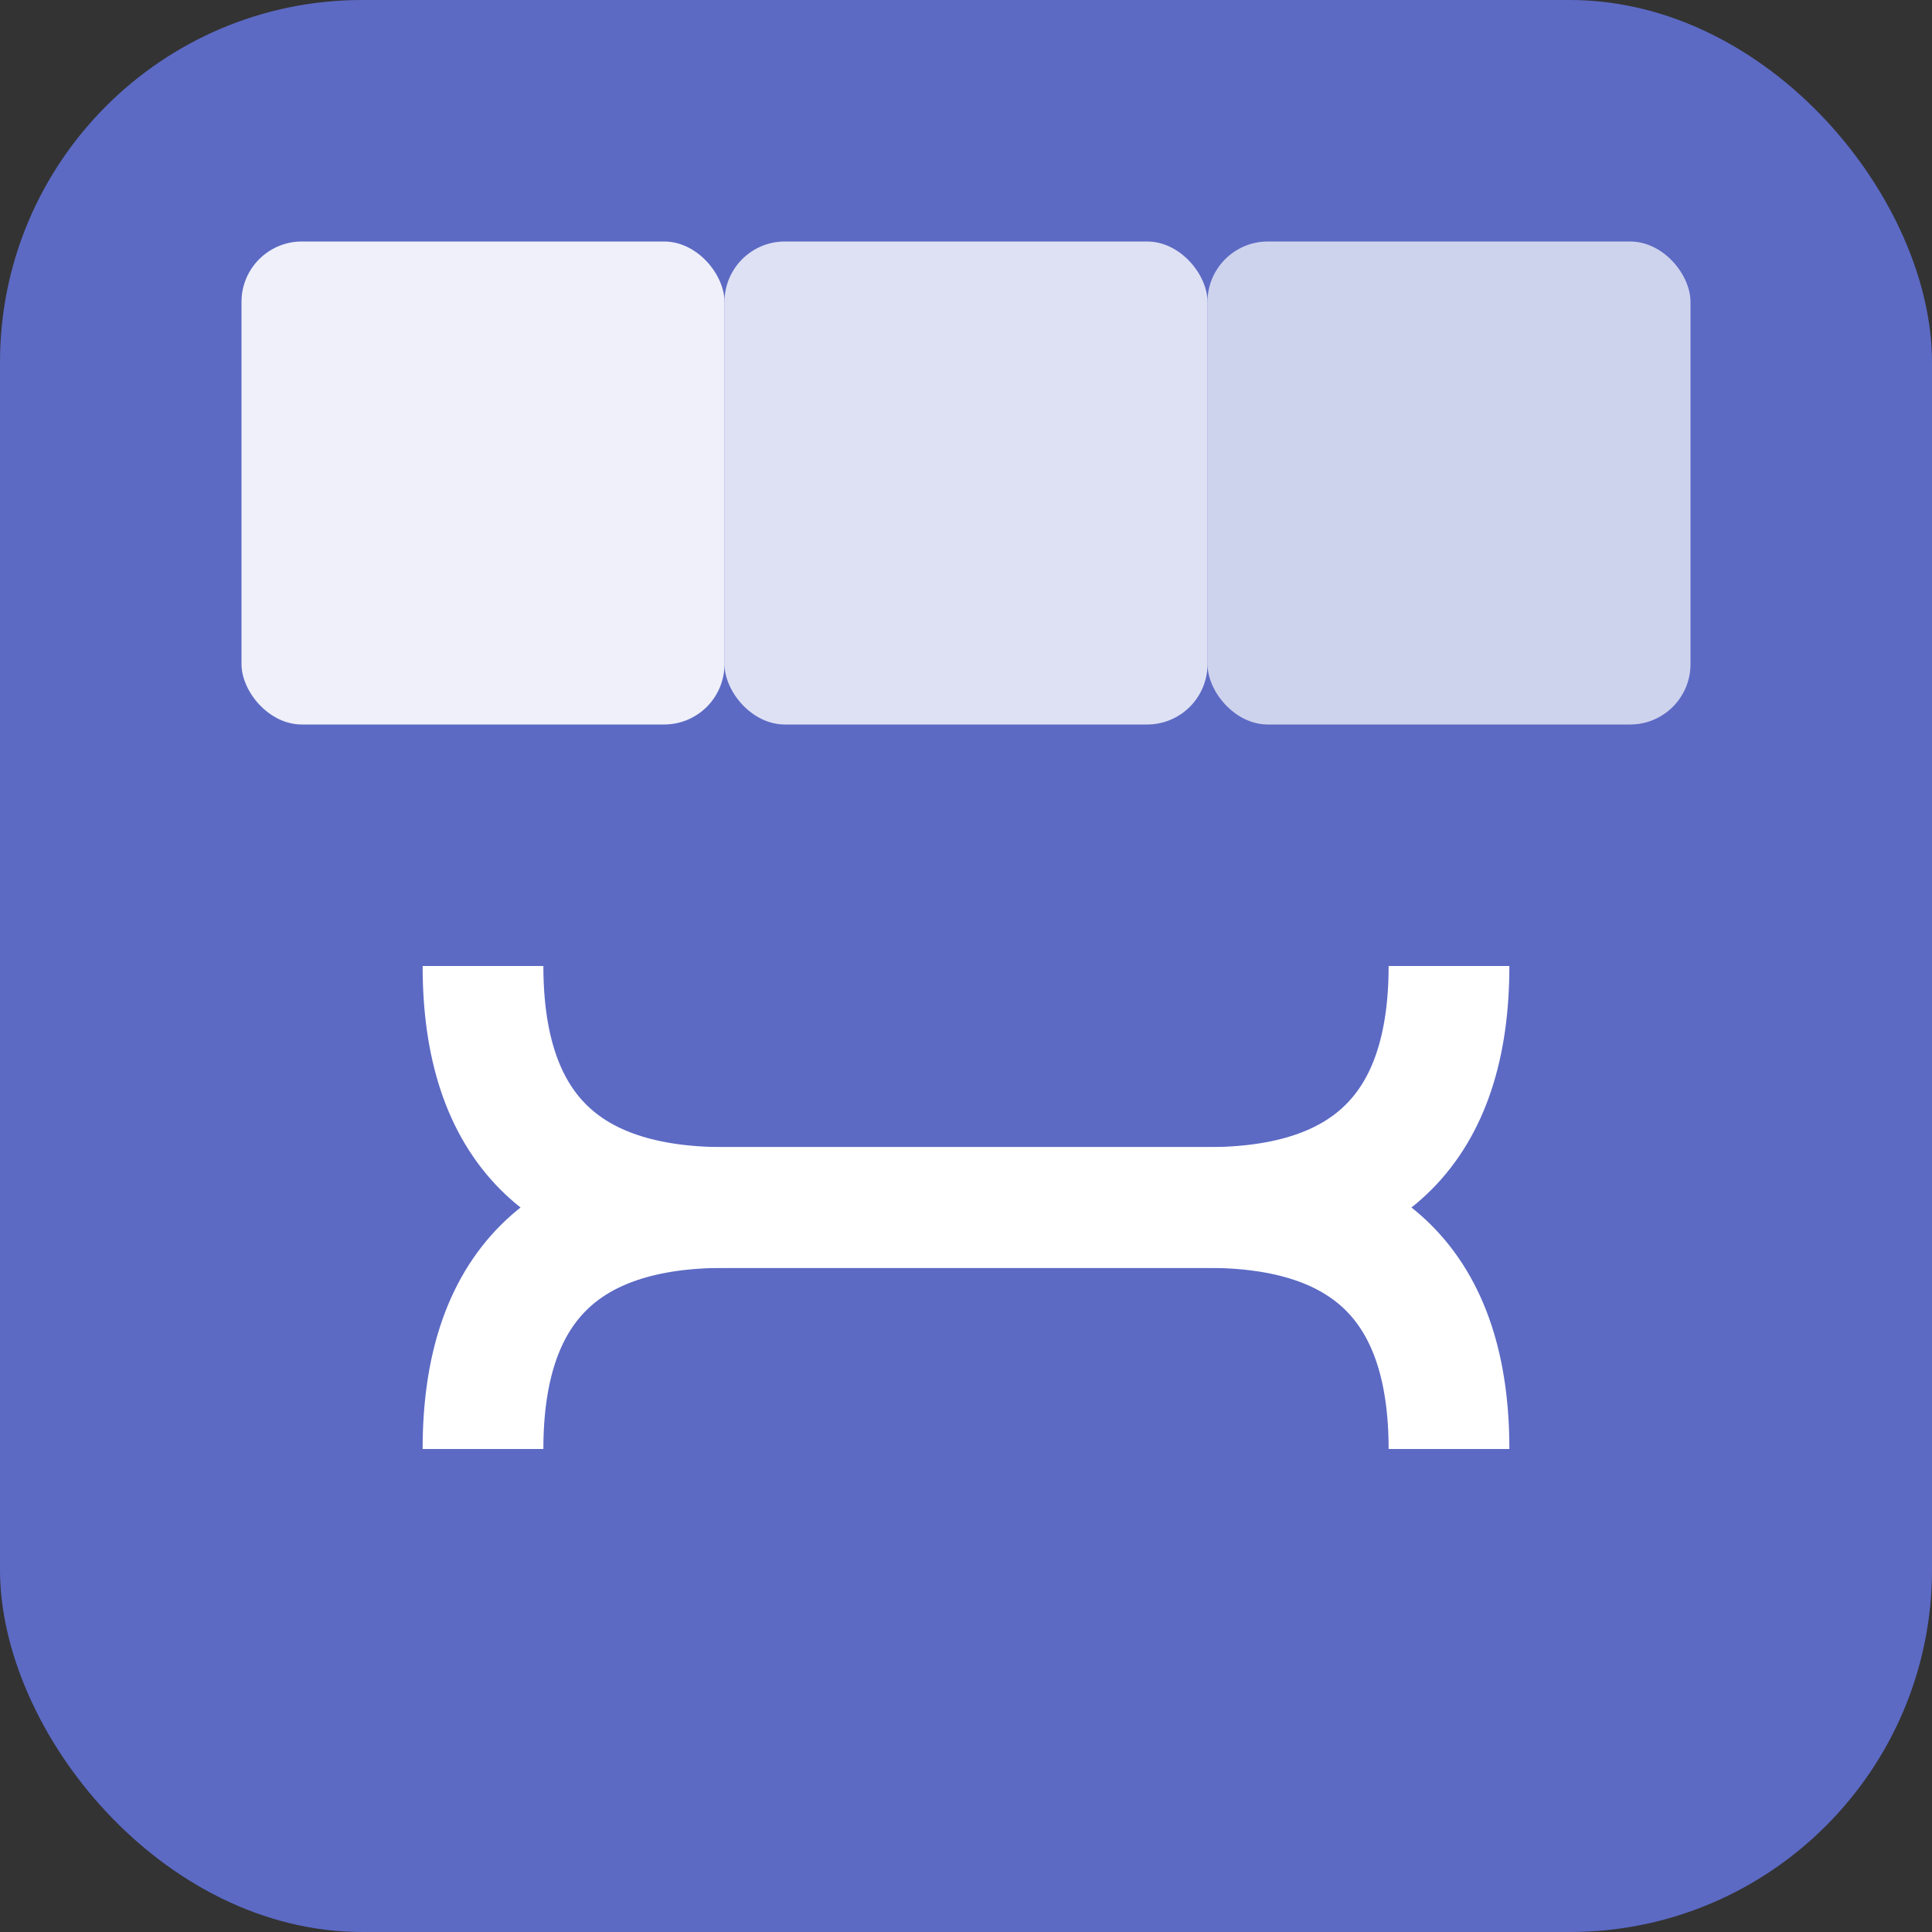 <?xml version="1.0" encoding="UTF-8"?>
<svg width="32" height="32" viewBox="0 0 32 32" fill="none" xmlns="http://www.w3.org/2000/svg">
  <rect x="0" y="0" width="32" height="32" fill="#333333" stroke="none"/>
  <rect width="32" height="32" rx="6" fill="#5C6AC4"/>
  <rect x="4" y="4" width="8" height="8" rx="1" fill="white" opacity="0.9"/>
  <rect x="12" y="4" width="8" height="8" rx="1" fill="white" opacity="0.8"/>
  <rect x="20" y="4" width="8" height="8" rx="1" fill="white" opacity="0.7"/>
  <path d="M 8 16 Q 8 20 12 20 L 20 20 Q 24 20 24 16" stroke="white" stroke-width="2" fill="none"/>
  <path d="M 24 24 Q 24 20 20 20 L 12 20 Q 8 20 8 24" stroke="white" stroke-width="2" fill="none"/>
</svg>
